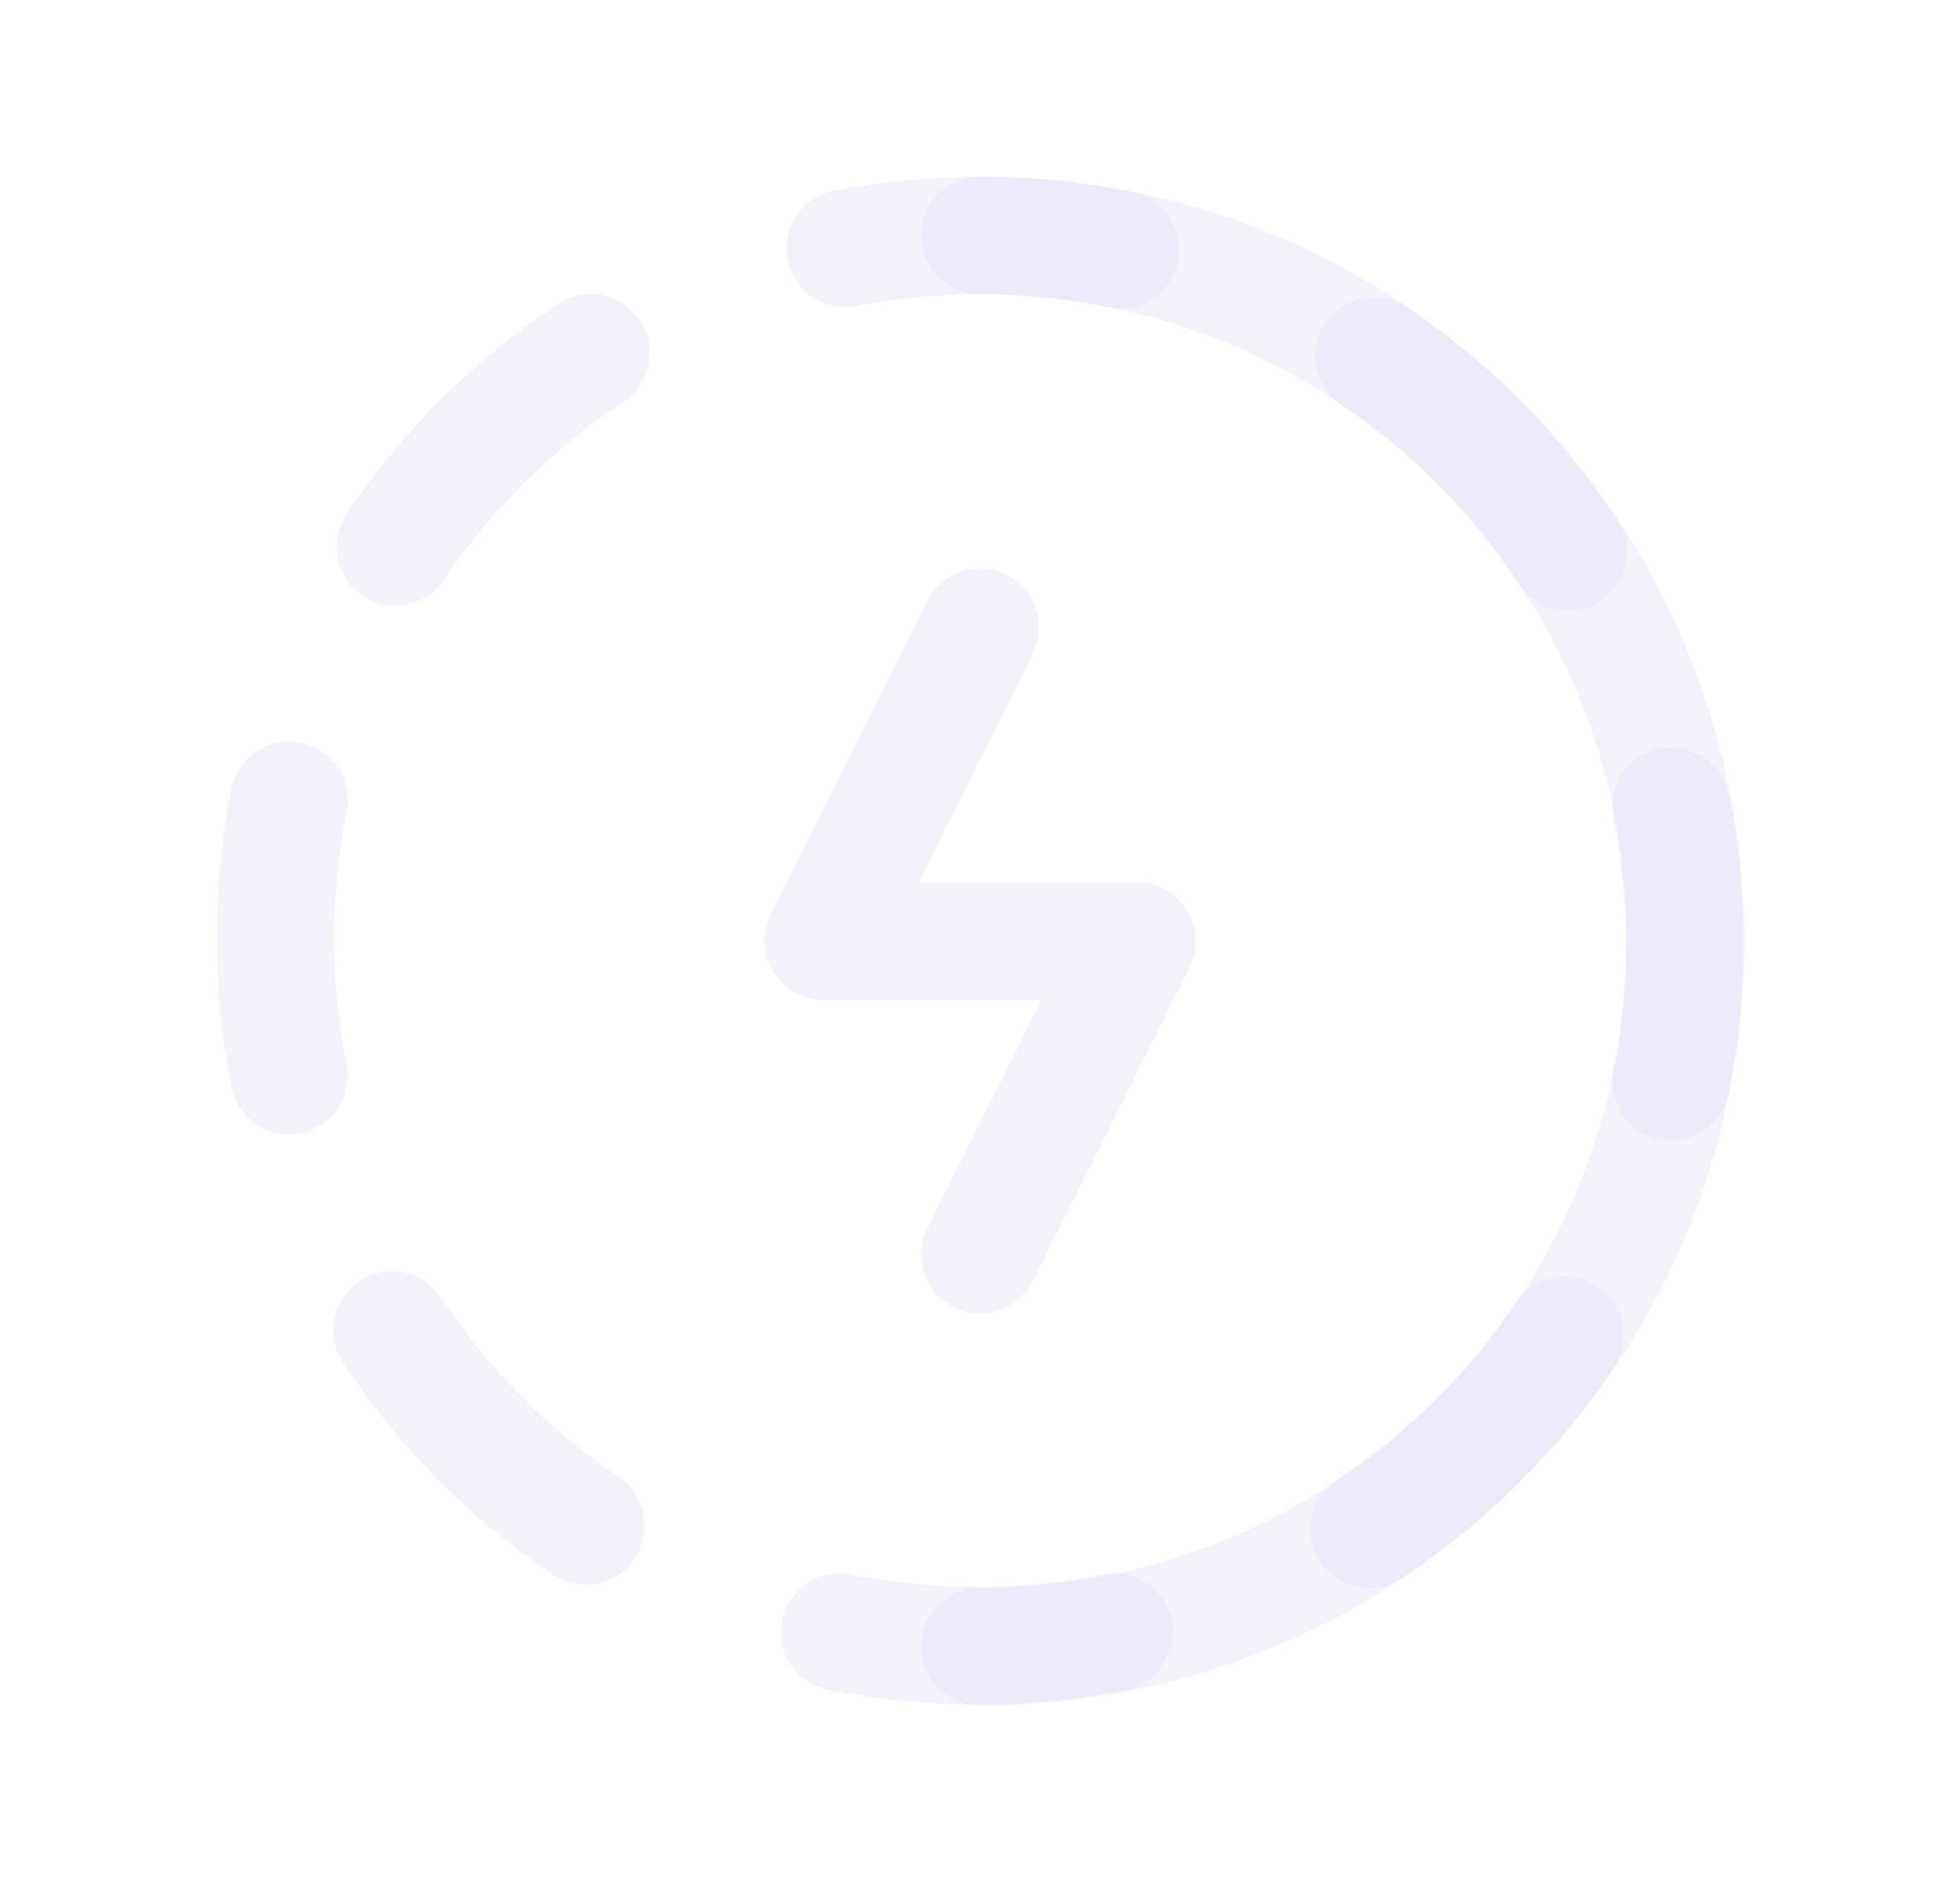 <svg width="25" height="24" viewBox="0 0 25 24" fill="none" xmlns="http://www.w3.org/2000/svg">
<path d="M7.538 4.5C6.552 5.152 5.704 5.991 5.043 6.97" stroke="#E1DEF5" stroke-opacity="0.4" stroke-width="1.5" stroke-linecap="round" stroke-linejoin="round"/>
<path d="M3.686 10.209C3.456 11.367 3.456 12.559 3.686 13.717" stroke="#E1DEF5" stroke-opacity="0.4" stroke-width="1.5" stroke-linecap="round" stroke-linejoin="round"/>
<path d="M5 16.962C5.652 17.948 6.491 18.796 7.47 19.457" stroke="#E1DEF5" stroke-opacity="0.4" stroke-width="1.5" stroke-linecap="round" stroke-linejoin="round"/>
<path d="M10.709 20.814C11.864 21.043 13.054 21.043 14.209 20.814" stroke="#E1DEF5" stroke-opacity="0.4" stroke-width="1.5" stroke-linecap="round" stroke-linejoin="round"/>
<path d="M17.462 19.5C18.448 18.849 19.296 18.009 19.957 17.03" stroke="#E1DEF5" stroke-opacity="0.4" stroke-width="1.5" stroke-linecap="round" stroke-linejoin="round"/>
<path d="M21.314 13.791C21.544 12.633 21.544 11.441 21.314 10.283" stroke="#E1DEF5" stroke-opacity="0.4" stroke-width="1.5" stroke-linecap="round" stroke-linejoin="round"/>
<path d="M20 7.038C19.349 6.052 18.509 5.204 17.53 4.543" stroke="#E1DEF5" stroke-opacity="0.4" stroke-width="1.5" stroke-linecap="round" stroke-linejoin="round"/>
<path d="M14.291 3.186C13.134 2.949 11.942 2.942 10.783 3.166" stroke="#E1DEF5" stroke-opacity="0.4" stroke-width="1.5" stroke-linecap="round" stroke-linejoin="round"/>
<path d="M12.5 8L10.5 12H14.5L12.5 16" stroke="#E1DEF5" stroke-opacity="0.4" stroke-width="1.5" stroke-linecap="round" stroke-linejoin="round"/>
<path d="M12.5 21C17.471 21 21.5 16.971 21.5 12C21.5 7.029 17.471 3 12.5 3" stroke="#E1DEF5" stroke-opacity="0.4" stroke-width="1.5" stroke-linecap="round" stroke-linejoin="round"/>
</svg>
